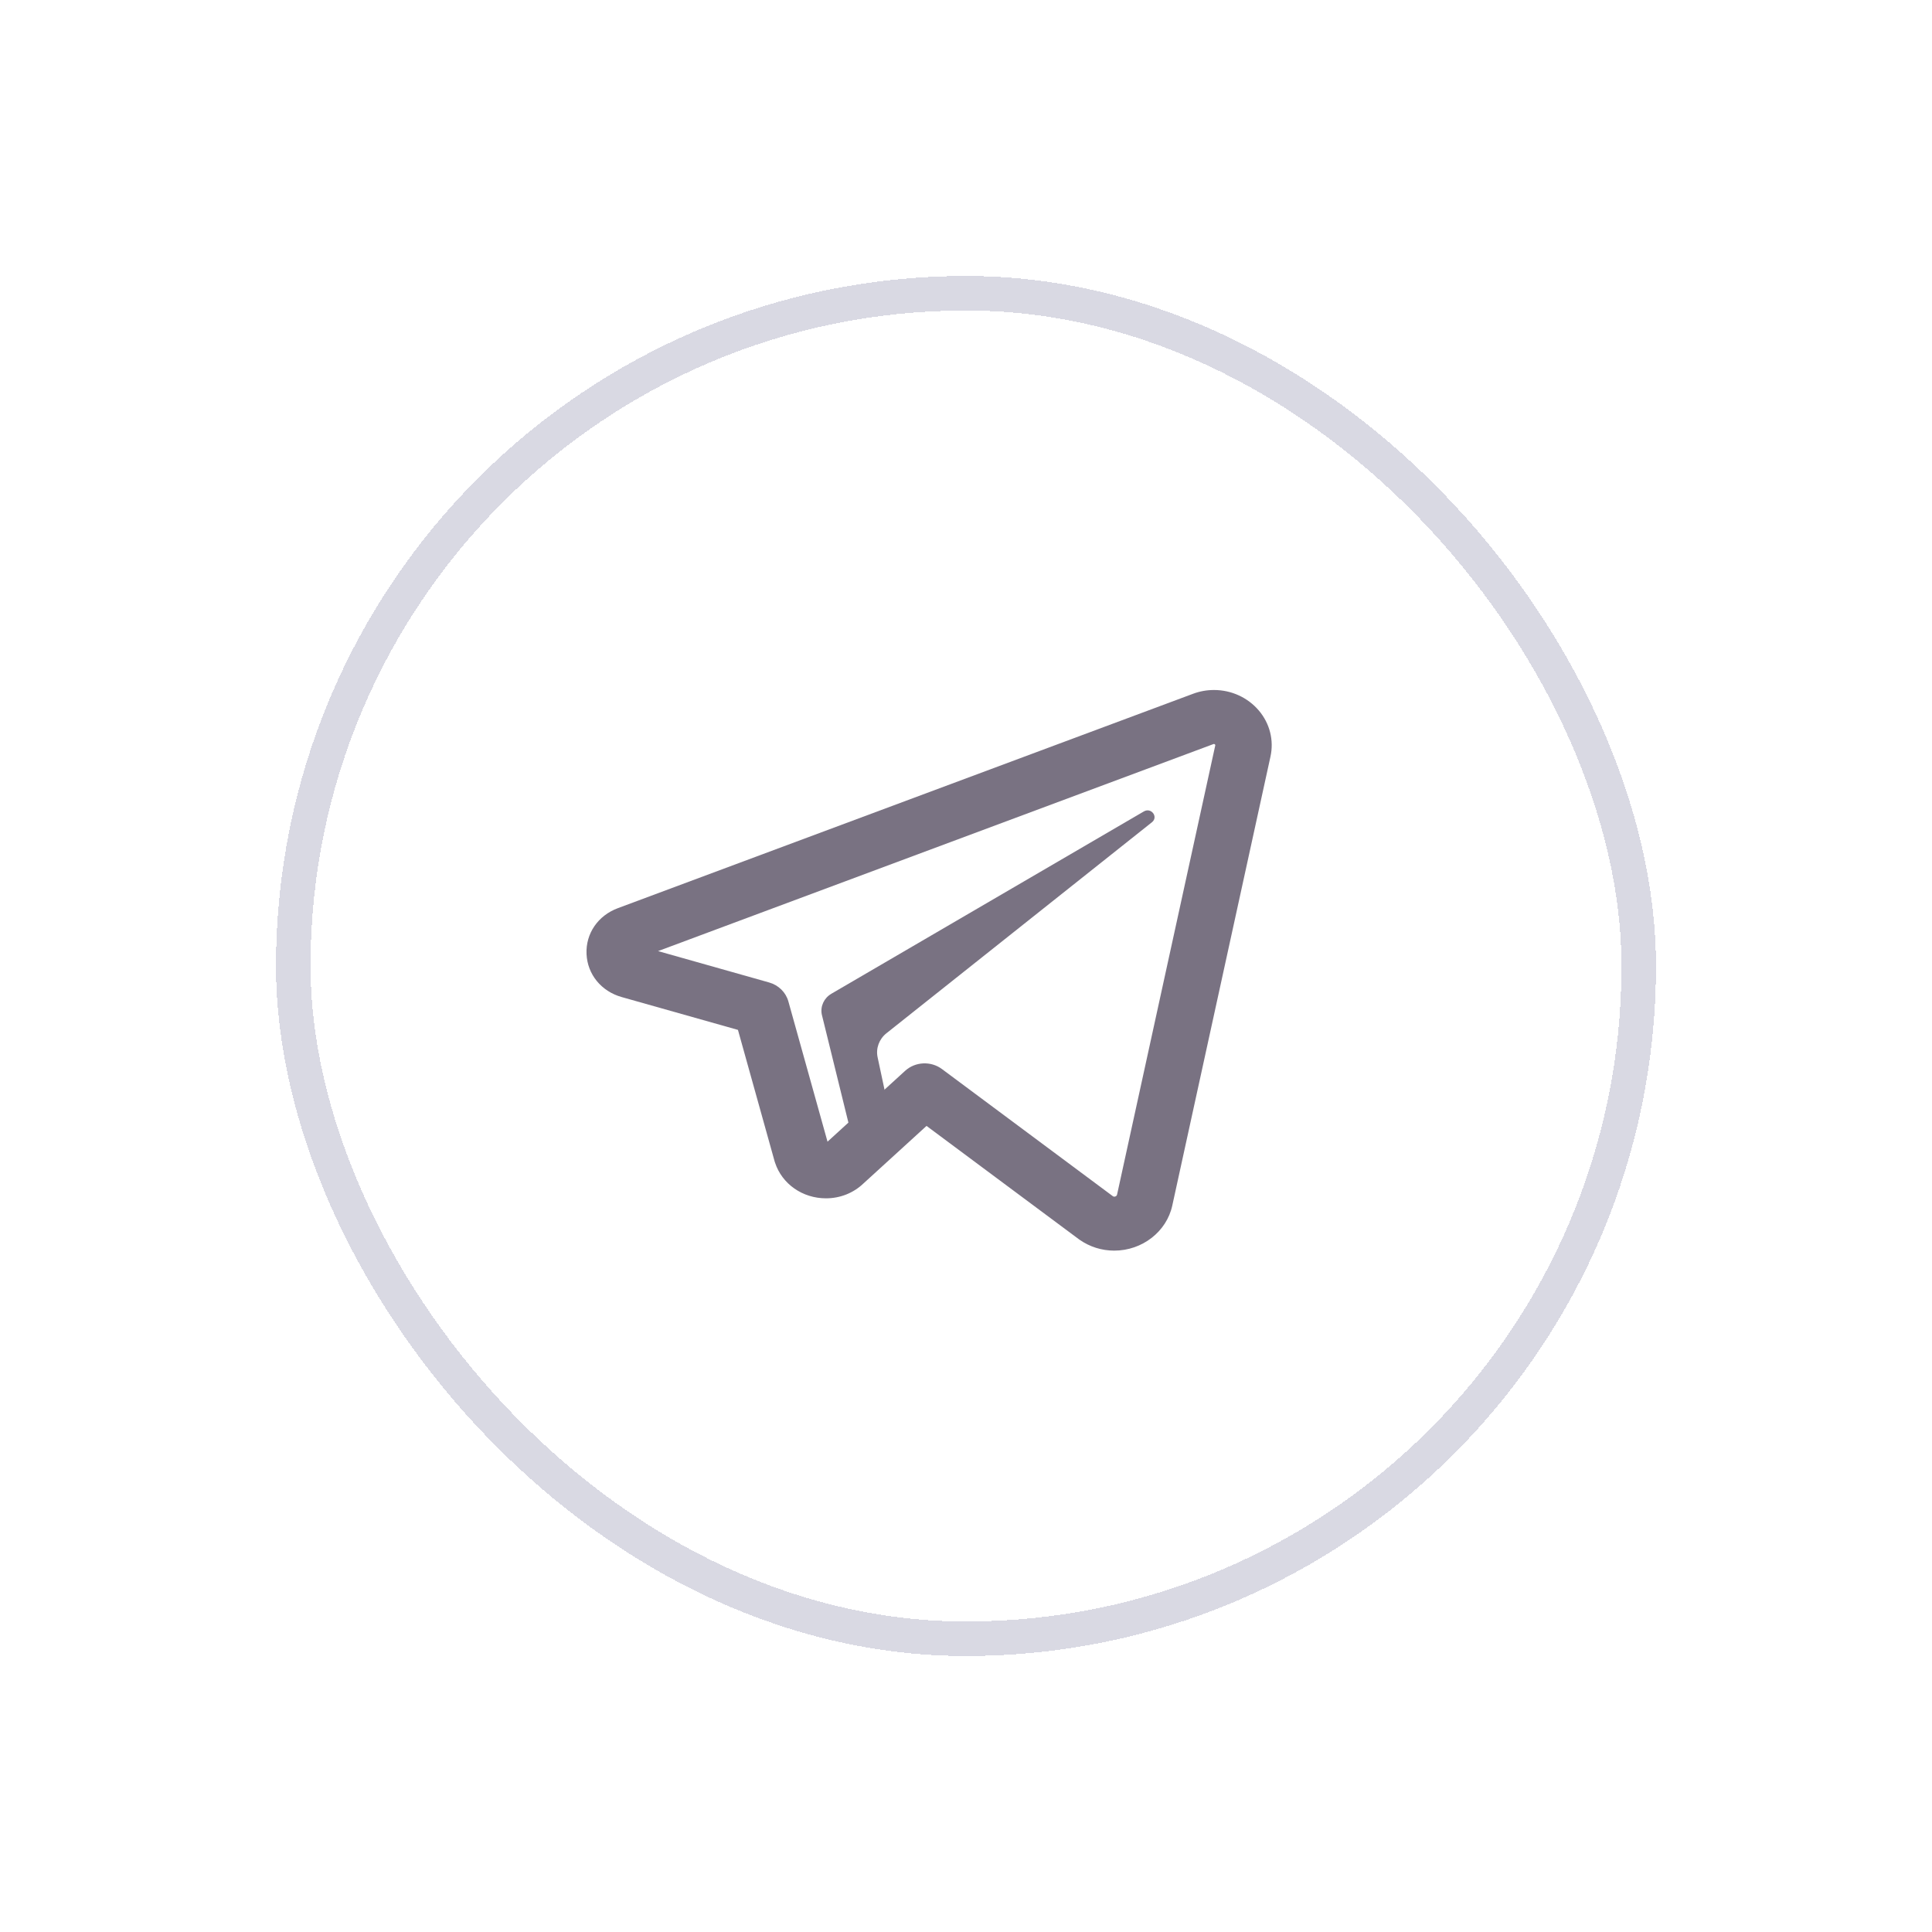 <svg width="56" height="56" viewBox="0 0 56 56" fill="none" xmlns="http://www.w3.org/2000/svg">
<g filter="url(#filter0_bd_49_1122)">
<rect x="8" y="8" width="40" height="40" rx="20" fill="white" fill-opacity="0.5" shape-rendering="crispEdges"/>
<path d="M32.298 36.25C31.933 36.25 31.584 36.14 31.287 35.931C31.281 35.927 31.275 35.923 31.269 35.918L26.856 32.635L25.03 34.301C24.738 34.581 24.352 34.734 23.941 34.734C23.262 34.734 22.668 34.319 22.465 33.7C22.461 33.689 22.458 33.678 22.454 33.667L21.39 29.852L18.022 28.901C17.428 28.734 17.027 28.243 17.001 27.652C16.975 27.06 17.331 26.539 17.908 26.324L34.577 20.111C34.774 20.037 34.98 20 35.188 20C35.693 20 36.166 20.217 36.488 20.595C36.806 20.97 36.929 21.457 36.825 21.931L33.979 34.945C33.814 35.701 33.107 36.25 32.298 36.25ZM32.259 34.674C32.273 34.682 32.285 34.686 32.298 34.686C32.305 34.686 32.365 34.684 32.379 34.625L35.224 21.611C35.228 21.597 35.227 21.591 35.219 21.581C35.21 21.572 35.197 21.564 35.188 21.564C35.184 21.564 35.178 21.565 35.171 21.568L19.074 27.568L22.292 28.477C22.566 28.554 22.777 28.762 22.851 29.025L23.986 33.092L26.236 31.038C26.529 30.771 26.983 30.749 27.303 30.987L32.259 34.674Z" fill="#797282"/>
<path d="M24.886 33.736C24.911 33.816 25.848 32.696 25.858 32.613L25.438 30.646C25.383 30.387 25.481 30.119 25.693 29.95L33.395 23.829C33.58 23.672 33.365 23.396 33.155 23.52L24.098 28.804C23.884 28.929 23.773 29.168 23.82 29.405L24.886 33.736Z" fill="#797282"/>
<rect x="8.5" y="8.5" width="39" height="39" rx="19.5" stroke="#D9D9E3" shape-rendering="crispEdges"/>
</g>
<defs>
<filter id="filter0_bd_49_1122" x="-12" y="-12" width="80" height="80" filterUnits="userSpaceOnUse" color-interpolation-filters="sRGB">
<feFlood flood-opacity="0" result="BackgroundImageFix"/>
<feGaussianBlur in="BackgroundImageFix" stdDeviation="10"/>
<feComposite in2="SourceAlpha" operator="in" result="effect1_backgroundBlur_49_1122"/>
<feColorMatrix in="SourceAlpha" type="matrix" values="0 0 0 0 0 0 0 0 0 0 0 0 0 0 0 0 0 0 127 0" result="hardAlpha"/>
<feOffset/>
<feGaussianBlur stdDeviation="4"/>
<feComposite in2="hardAlpha" operator="out"/>
<feColorMatrix type="matrix" values="0 0 0 0 0.843 0 0 0 0 0.357 0 0 0 0 0.2 0 0 0 0.1 0"/>
<feBlend mode="normal" in2="effect1_backgroundBlur_49_1122" result="effect2_dropShadow_49_1122"/>
<feBlend mode="normal" in="SourceGraphic" in2="effect2_dropShadow_49_1122" result="shape"/>
</filter>
</defs>
</svg>

